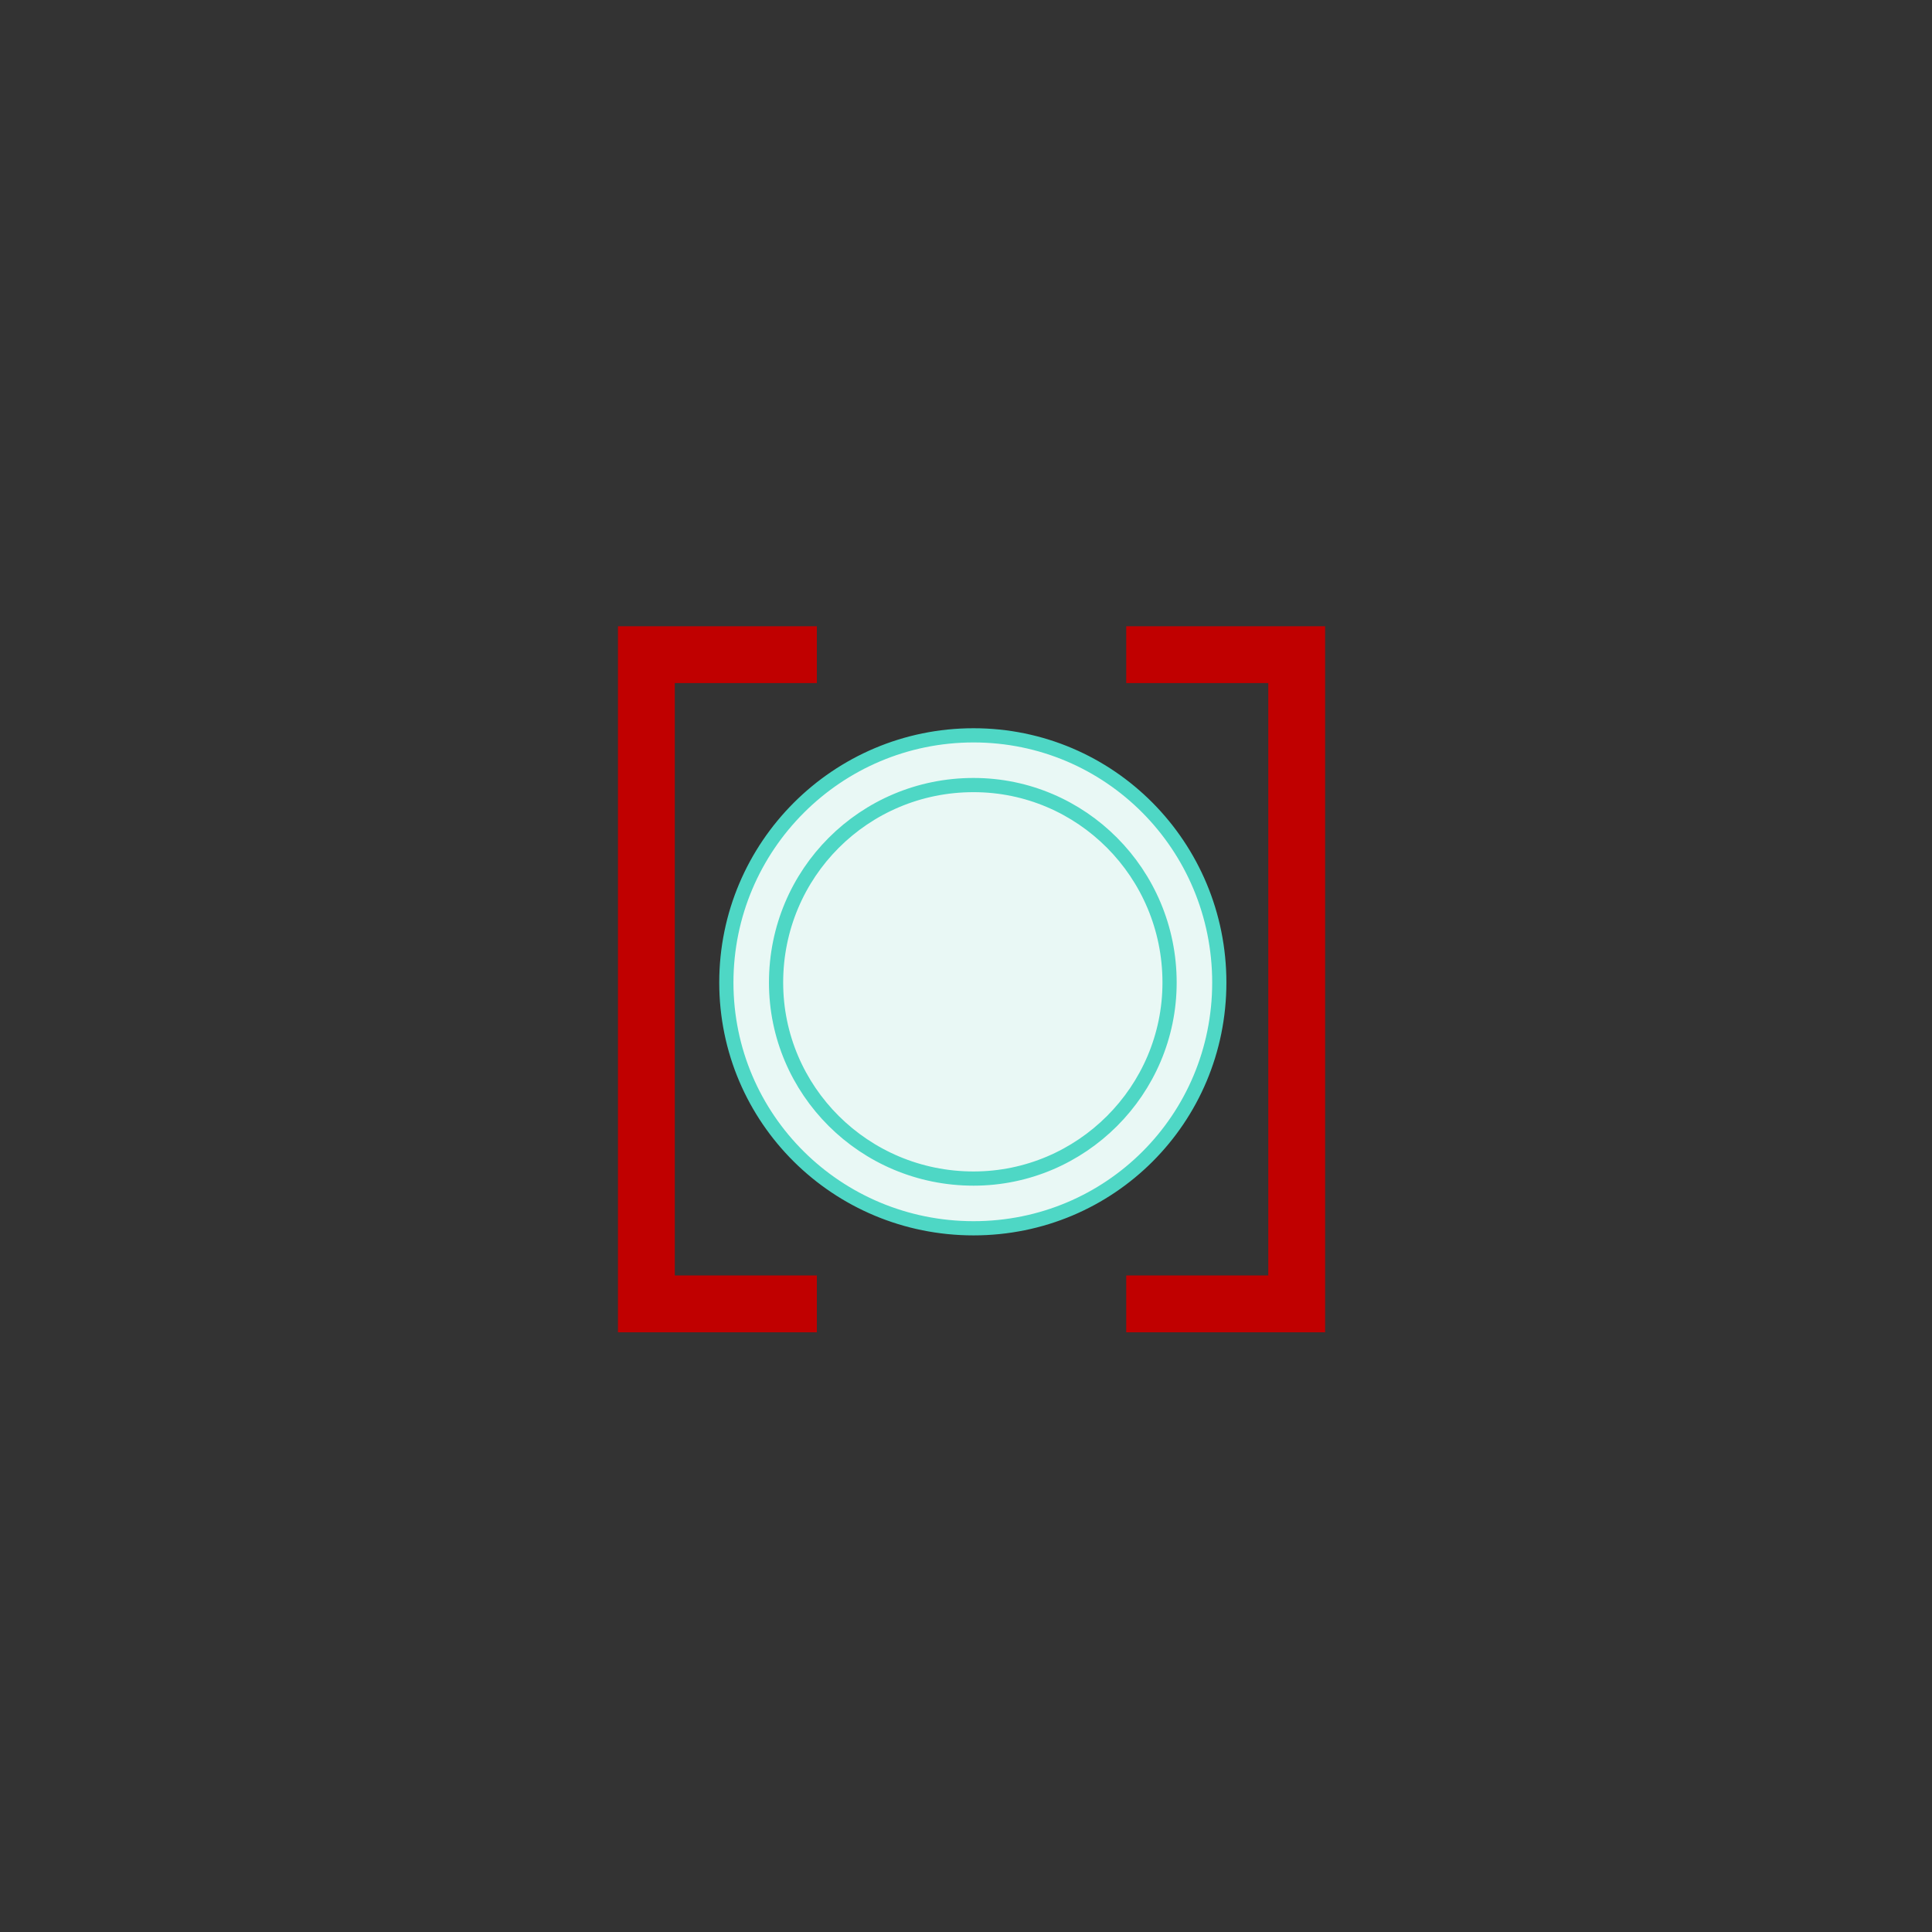 <svg viewBox="0 0 136 136" xmlns:ev="http://www.w3.org/2001/xml-events" height="136" xmlns="http://www.w3.org/2000/svg" xmlns:xlink="http://www.w3.org/1999/xlink" width="136"><rect x="0" y="0" width="136" height="136" fill="#333333" stroke="none"/><defs/><g id="page1" transform="translate(5.5,5.5)"><rect x="0" height="126" y="0" fill="none" width="126"/><path stroke="#4ed7c5" id="shape1" transform="translate(45.63,46.263)" fill-rule="nonzero" fill="#e9f8f5" d="M.0,17.4C.0,7.8,7.8,.0,17.4,.0C27.0,.0,34.7,7.8,34.7,17.4C34.7,27.0,27.0,34.7,17.4,34.7C7.8,34.7,.0,27.0,.0,17.4zM3.5,17.4C3.5,9.7,9.7,3.5,17.4,3.5C25.0,3.5,31.2,9.7,31.2,17.4C31.2,25.0,25.0,31.2,17.4,31.2C9.7,31.2,3.5,25.0,3.5,17.4z" stroke-width="1"/><path stroke="#c00000" id="shape2" transform="matrix(-1,0,0,1,52,40.584)" d="M.0,.0L12.0,.0L12.0,45.7L.0,45.7" fill="none" stroke-width="4"/><path stroke="#c00000" id="shape3" transform="translate(73.779,40.584)" d="M.0,.0L12.0,.0L12.0,45.7L.0,45.7" fill="none" stroke-width="4"/></g></svg>